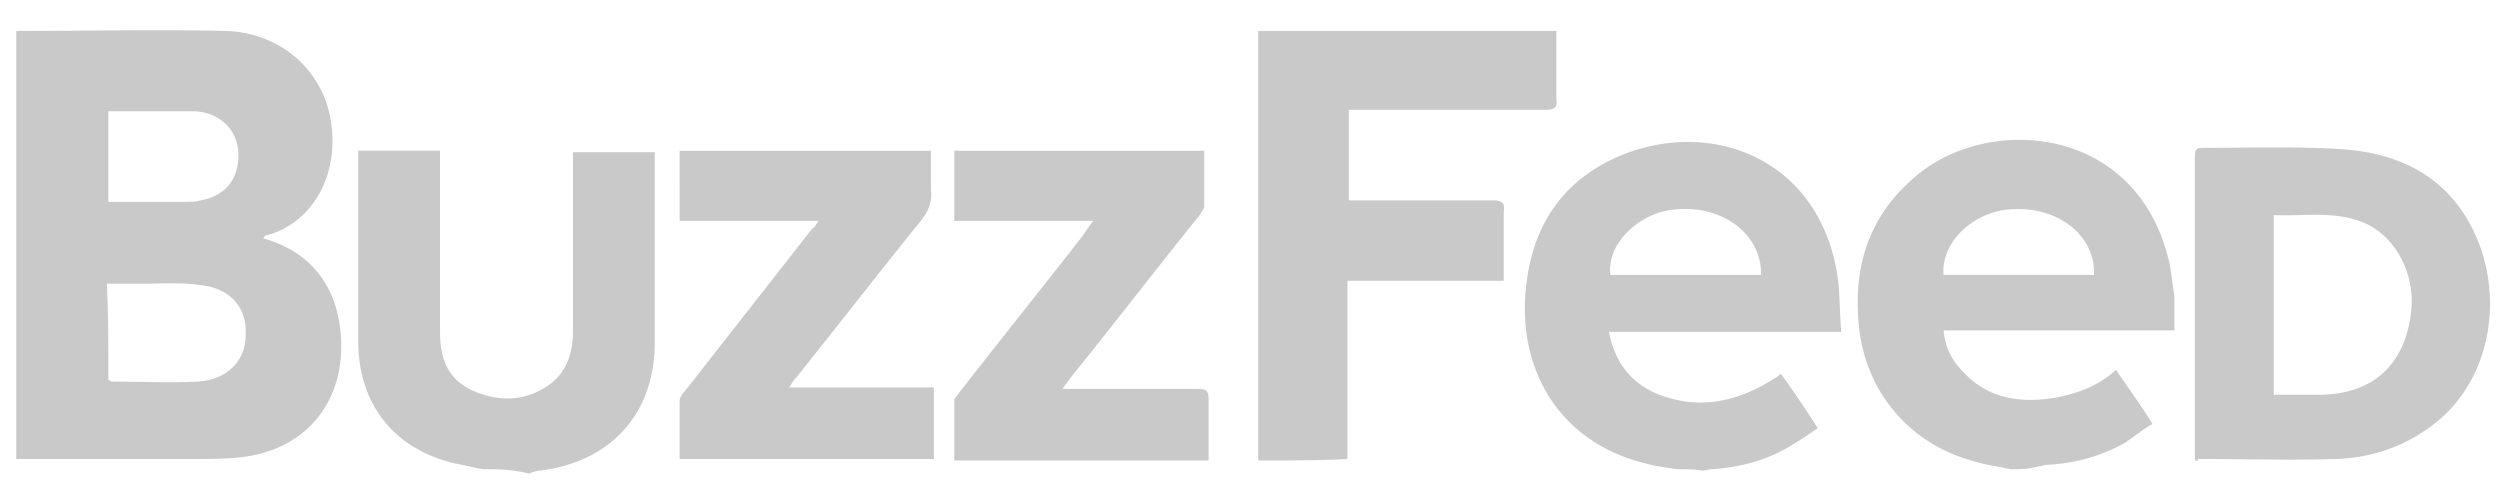 <svg width="76" height="15" viewBox="0 0 76 15" fill="none" xmlns="http://www.w3.org/2000/svg">
    <path d="M.495.94c2.132 0 4.22-.045 6.352 0 1.644.044 2.932 1.154 3.198 2.664.311 1.733-.577 3.198-1.954 3.554-.045 0-.045.044-.09.089 1.29.355 2.089 1.243 2.31 2.532.356 2.132-.799 3.908-3.064 4.13-.489.045-.977.045-1.51.045H.495V.939zm2.799 10.615c.044 0 .088.045.088.045.889 0 1.777.044 2.621 0 .888-.045 1.466-.622 1.466-1.422.044-.844-.489-1.421-1.377-1.51-.578-.089-1.155-.044-1.688-.044H3.249c.045.932.045 1.91.045 2.931zm0-5.419h2.354c.133 0 .31 0 .444-.044.533-.09.977-.4 1.11-.977.222-.933-.355-1.688-1.288-1.733h-2.62v2.754zM51 14.265c-.311-.045-.667-.089-.978-.178-2.576-.622-3.864-2.798-3.642-5.241.178-2.044 1.2-3.51 3.154-4.22 2.754-.977 5.907.355 6.352 3.953.044.489.044.977.089 1.51H48.91c.179.889.623 1.51 1.422 1.866 1.288.533 2.488.267 3.598-.444a.613.613 0 0 0 .178-.133h.044a34.7 34.7 0 0 1 1.11 1.643c-.355.222-.71.489-1.065.666-.666.356-1.422.534-2.177.578-.089 0-.177.044-.266.044-.222-.044-.489-.044-.755-.044zm2.532-5.908c.044-1.155-1.066-2.088-2.488-1.999-1.2.045-2.22 1.066-2.088 2h4.575zM61.127 14.265c-.4-.09-.8-.133-1.2-.267-1.91-.533-3.242-2.132-3.42-4.13-.177-1.866.356-3.421 1.866-4.62C60.64 3.47 65.081 3.87 65.97 8.09l.133.932v1.022h-7.018c.044.533.266.933.622 1.288.755.8 1.732.933 2.798.755.666-.133 1.288-.355 1.821-.844.356.533.755 1.066 1.11 1.644-.31.178-.577.4-.843.577-.71.4-1.51.622-2.354.667-.09 0-.178.044-.267.044-.266.089-.577.089-.844.089zm-2.043-5.908h4.575c.044-1.155-1.021-2.043-2.398-1.999-1.2 0-2.266.977-2.177 1.999zM14.71 14.265c-.312-.044-.623-.133-.89-.178-1.865-.444-2.93-1.82-2.93-3.73V4.892v-.311h2.487V10.09c0 .8.222 1.421.977 1.777.8.355 1.599.355 2.354-.178.533-.4.71-.977.71-1.6V4.983v-.356h2.488V10.401c0 2.176-1.332 3.642-3.509 3.909a.824.824 0 0 0-.31.088c-.534-.133-.934-.133-1.378-.133zM38.251 13.998V.94h9.062v2.088c.044.266-.09.31-.356.31h-5.952v2.755h4.398c.266 0 .355.088.31.355v2.088h-4.752v5.419c-.889.044-1.777.044-2.71.044zM66.724 13.998v-.355-8.75c0-.4 0-.4.4-.4 1.377 0 2.754-.045 4.086.044 1.955.133 3.465 1.022 4.176 2.932.71 1.954.177 4.175-1.333 5.374-.888.711-1.91 1.066-3.02 1.11-1.422.045-2.799 0-4.22 0 0 .09 0 .045-.09.045zM69.122 12H70.5c1.6 0 2.621-.888 2.799-2.532.133-1.154-.489-2.31-1.466-2.71-.888-.354-1.777-.177-2.71-.221v5.463zM24.88 6.714h-4.219V4.582h7.64v1.2c.045.354-.089.665-.31.932-1.289 1.599-2.533 3.198-3.776 4.753-.09.089-.134.177-.222.31h4.397v2.177h-7.729v-1.777c0-.088.089-.222.178-.31l3.864-4.931c.045 0 .09-.089.178-.222zM29.012 6.714v-1.91-.222h7.596V6.27c0 .089-.09.177-.134.266-1.332 1.644-2.62 3.332-3.953 4.975-.044.089-.133.178-.222.311h4.13c.223 0 .312.045.312.311v1.866h-7.729v-1.822c0-.088.089-.133.133-.222 1.244-1.599 2.532-3.198 3.776-4.797.089-.133.178-.266.31-.444h-4.219z" fill="#C9C9C9"></path>
</svg>